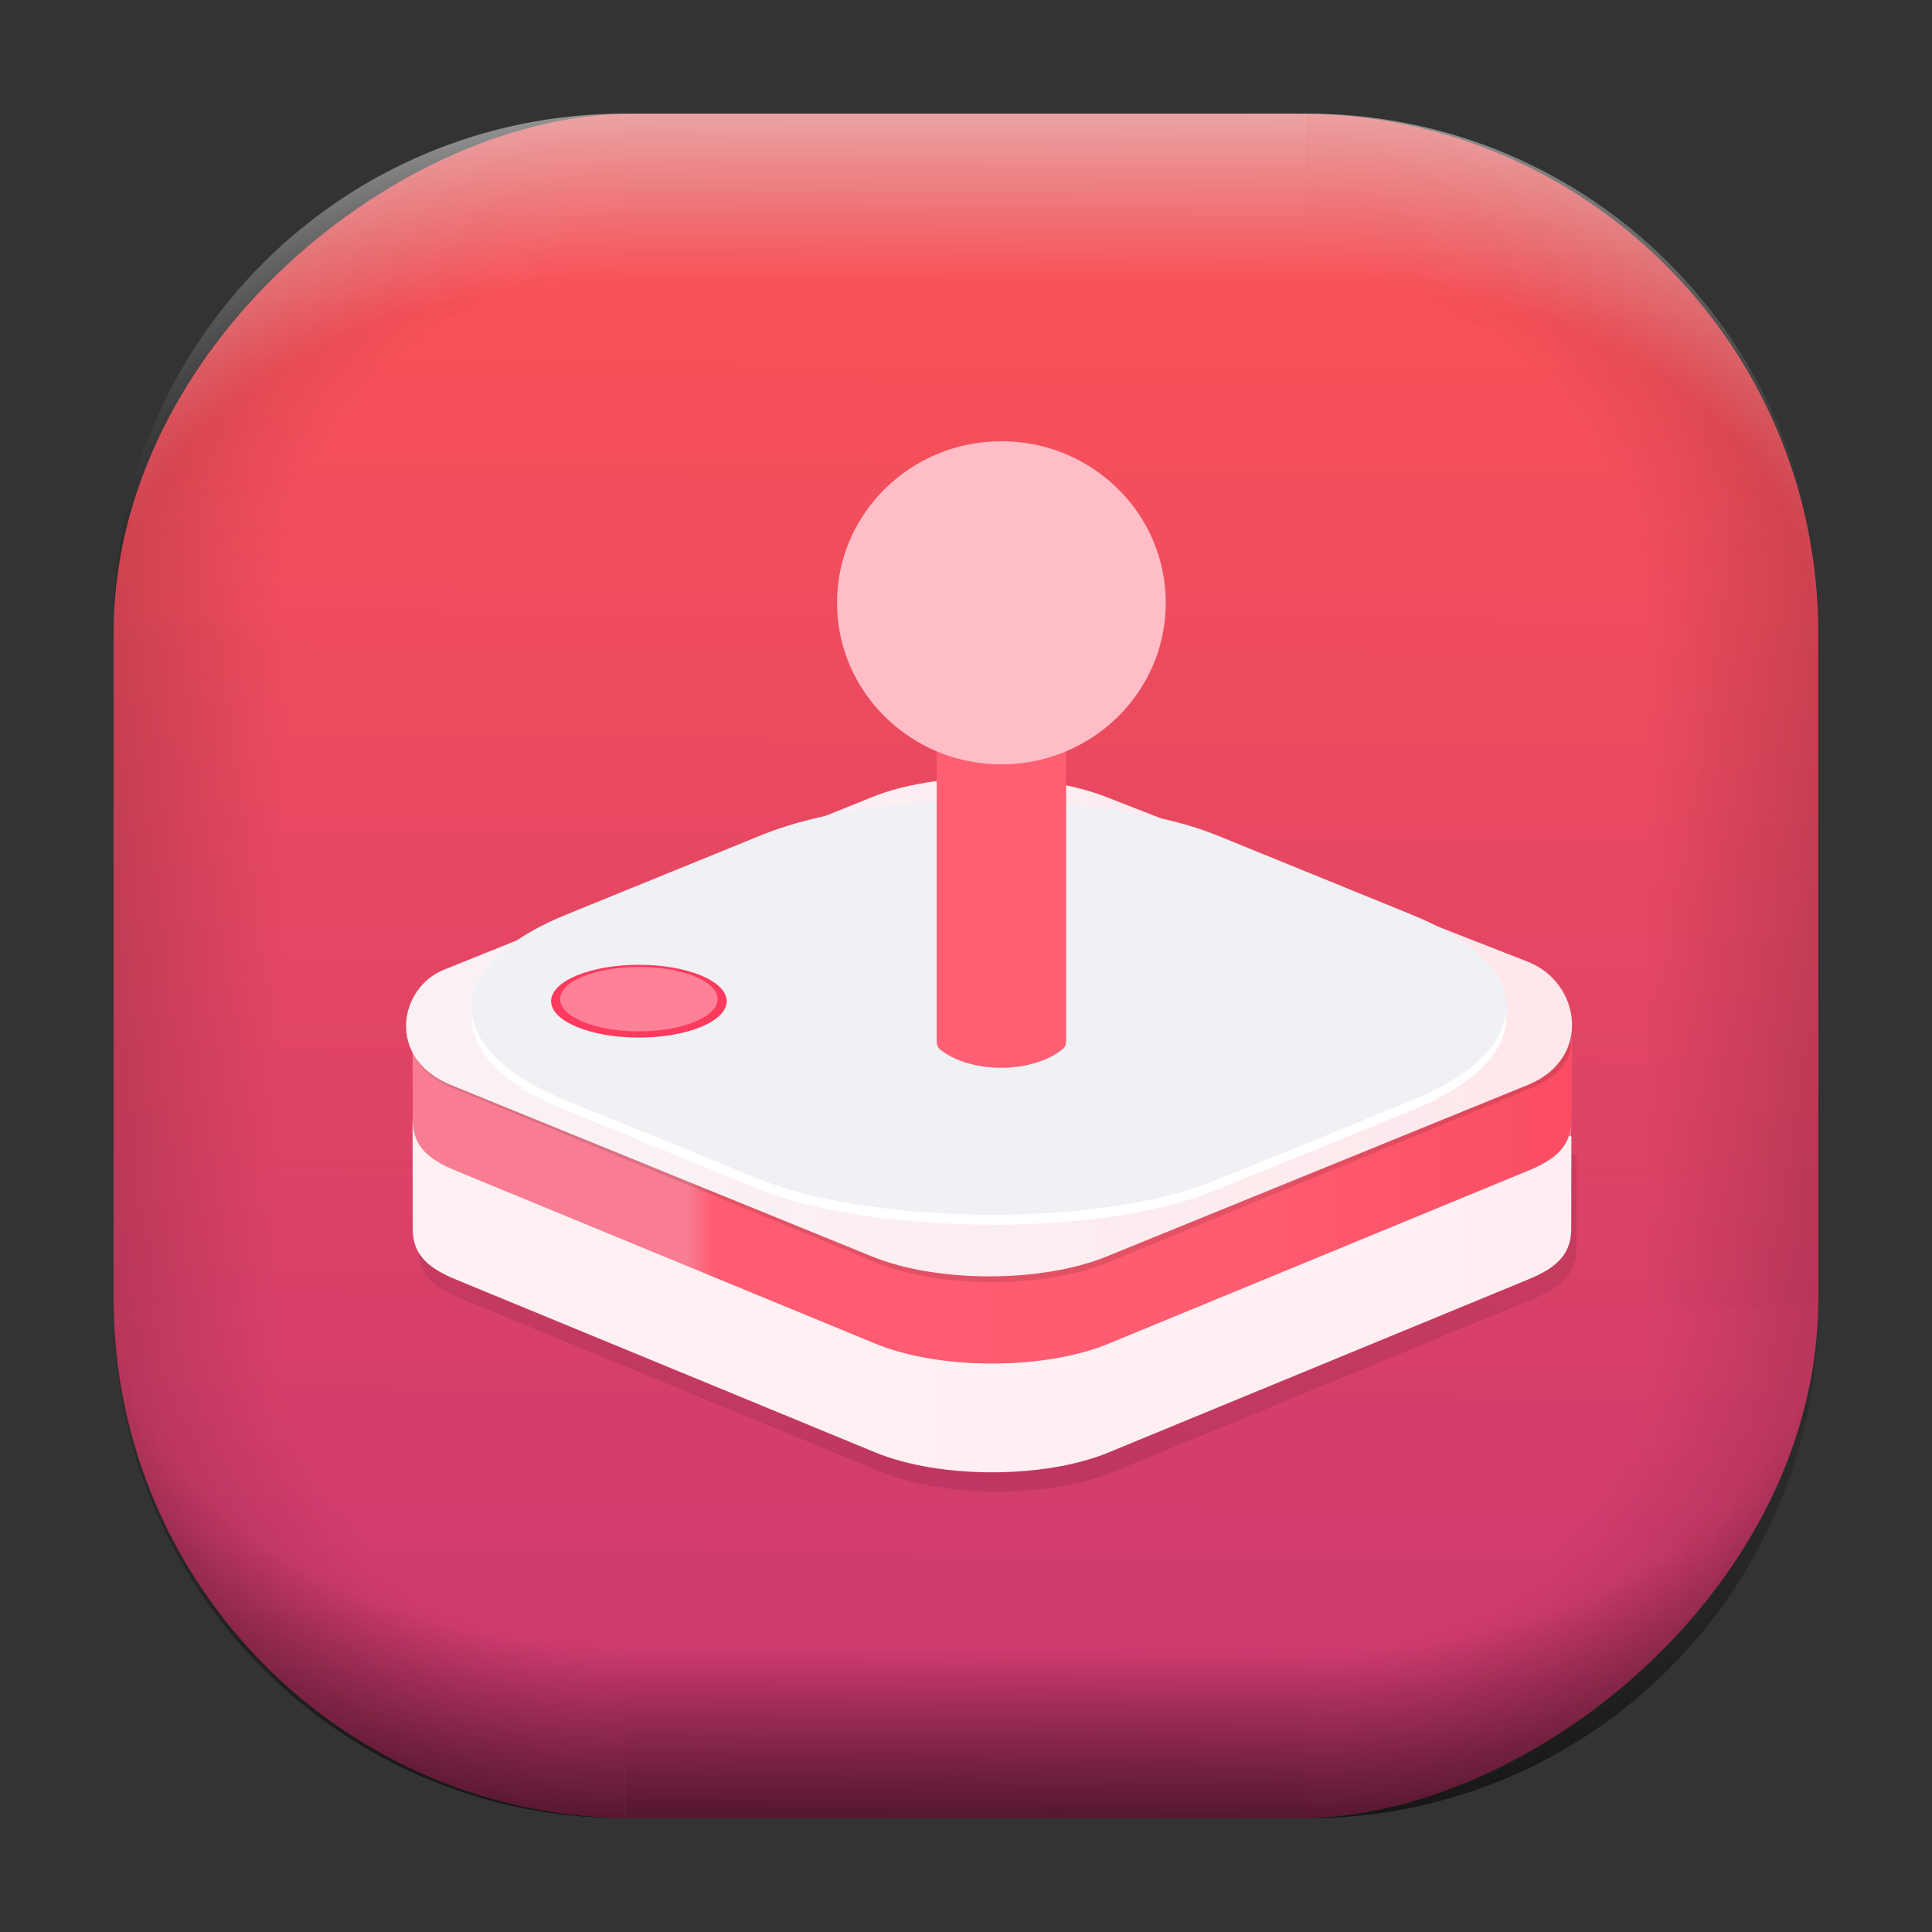 <?xml version="1.0" encoding="UTF-8" standalone="no"?>
<svg
   width="68"
   height="68"
   viewBox="0 0 17.992 17.992"
   version="1.1"
   id="svg1114"
   inkscape:version="1.3.2 (091e20ef0f, 2023-11-25)"
   sodipodi:docname="lutris.svg"
   xmlns:inkscape="http://www.inkscape.org/namespaces/inkscape"
   xmlns:sodipodi="http://sodipodi.sourceforge.net/DTD/sodipodi-0.dtd"
   xmlns:xlink="http://www.w3.org/1999/xlink"
   xmlns="http://www.w3.org/2000/svg"
   xmlns:svg="http://www.w3.org/2000/svg"
   xmlns:rdf="http://www.w3.org/1999/02/22-rdf-syntax-ns#"
   xmlns:cc="http://creativecommons.org/ns#"
   xmlns:dc="http://purl.org/dc/elements/1.1/">
  <rect x="0" y="0" width="17.992" height="17.992" fill="#333333" stroke="none"/>
  <style
     type="text/css"
     id="current-color-scheme">.ColorScheme-Highlight { color:#5599ff; }
</style>
  <defs
     id="defs1108">
    <linearGradient
       id="linearGradient12"
       inkscape:collect="always">
      <stop
         style="stop-color:#ffffff;stop-opacity:0;"
         offset="0"
         id="stop10" />
      <stop
         id="stop11"
         offset="0.659"
         style="stop-color:#ffffff;stop-opacity:0" />
      <stop
         style="stop-color:#ffffff;stop-opacity:1;"
         offset="1"
         id="stop12" />
    </linearGradient>
    <linearGradient
       id="linearGradient9"
       inkscape:collect="always">
      <stop
         style="stop-color:#000000;stop-opacity:0;"
         offset="0"
         id="stop1" />
      <stop
         id="stop8"
         offset="0.661"
         style="stop-color:#000000;stop-opacity:0" />
      <stop
         style="stop-color:#000000;stop-opacity:1;"
         offset="1"
         id="stop9" />
    </linearGradient>
    <linearGradient
       id="linearGradient7"
       inkscape:collect="always">
      <stop
         style="stop-color:#000000;stop-opacity:0;"
         offset="0"
         id="stop5" />
      <stop
         id="stop6"
         offset="0.659"
         style="stop-color:#000000;stop-opacity:0" />
      <stop
         style="stop-color:#000000;stop-opacity:1;"
         offset="1"
         id="stop7" />
    </linearGradient>
    <linearGradient
       id="linearGradient4"
       inkscape:collect="always">
      <stop
         style="stop-color:#000000;stop-opacity:0;"
         offset="0"
         id="stop2" />
      <stop
         id="stop3"
         offset="0.671"
         style="stop-color:#000000;stop-opacity:0" />
      <stop
         style="stop-color:#000000;stop-opacity:1;"
         offset="1"
         id="stop4" />
    </linearGradient>
    <linearGradient
       inkscape:collect="always"
       id="linearGradient899">
      <stop
         style="stop-color:#ff5555;stop-opacity:1;"
         offset="0"
         id="stop895" />
      <stop
         style="stop-color:#c83771;stop-opacity:1;"
         offset="1"
         id="stop897" />
    </linearGradient>
    <linearGradient
       id="linearGradient1167"
       x1="40.752"
       x2="40.752"
       y1="28.508"
       y2="17.206"
       gradientUnits="userSpaceOnUse">
      <stop
         style="stop-color:#84fb6e;stop-opacity:1"
         stop-color="#0ab816"
         offset="0"
         id="stop1163" />
      <stop
         style="stop-color:#0dd41a;stop-opacity:1"
         stop-color="#0cf36c"
         offset="1"
         id="stop1165" />
    </linearGradient>
    <linearGradient
       id="cornerBevel"
       inkscape:collect="always">
      <stop
         style="stop-color:#000000;stop-opacity:0;"
         offset="0"
         id="stop2663" />
      <stop
         id="stop2671"
         offset="0.667"
         style="stop-color:#000000;stop-opacity:0" />
      <stop
         style="stop-color:#000000;stop-opacity:1;"
         offset="1"
         id="stop2661" />
    </linearGradient>
    <linearGradient
       id="bevel"
       inkscape:collect="always">
      <stop
         id="stop2685"
         offset="0"
         style="stop-color:#000000;stop-opacity:1;" />
      <stop
         id="stop2687"
         offset="1"
         style="stop-color:#000000;stop-opacity:0;" />
    </linearGradient>
    <linearGradient
       id="highlightCorner"
       inkscape:collect="always">
      <stop
         style="stop-color:#ffffff;stop-opacity:0;"
         offset="0"
         id="stop2613" />
      <stop
         id="stop2621"
         offset="0.667"
         style="stop-color:#ffffff;stop-opacity:0" />
      <stop
         style="stop-color:#ffffff;stop-opacity:1;"
         offset="1"
         id="stop2611" />
    </linearGradient>
    <linearGradient
       inkscape:collect="always"
       id="highlight">
      <stop
         style="stop-color:#ffffff;stop-opacity:1;"
         offset="0"
         id="stop2921" />
      <stop
         style="stop-color:#ffffff;stop-opacity:0;"
         offset="1"
         id="stop2923" />
    </linearGradient>
    <radialGradient
       inkscape:collect="always"
       xlink:href="#highlightCorner"
       id="radialGradient15"
       gradientUnits="userSpaceOnUse"
       gradientTransform="matrix(0.043,-12.079,17.934,0.064,15,-49.448)"
       cx="-4.58"
       cy="-0.502"
       fx="-4.58"
       fy="-0.502"
       r="0.397" />
    <linearGradient
       inkscape:collect="always"
       xlink:href="#highlight"
       id="linearGradient15"
       gradientUnits="userSpaceOnUse"
       x1="-3.845"
       y1="-1.153"
       x2="-3.845"
       y2="-0.895"
       gradientTransform="matrix(6.092,0,0,6.092,32.705,8.08)" />
    <radialGradient
       inkscape:collect="always"
       xlink:href="#linearGradient12"
       id="radialGradient17"
       gradientUnits="userSpaceOnUse"
       gradientTransform="matrix(-0.022,-12.045,-17.968,0.034,2.14,-49.297)"
       cx="-4.575"
       cy="-0.553"
       fx="-4.575"
       fy="-0.553"
       r="0.397" />
    <radialGradient
       inkscape:collect="always"
       xlink:href="#linearGradient7"
       id="radialGradient18"
       gradientUnits="userSpaceOnUse"
       gradientTransform="matrix(0.065,12.1,17.934,-0.096,15.086,65.674)"
       cx="-4.428"
       cy="-0.501"
       fx="-4.428"
       fy="-0.501"
       r="0.397" />
    <linearGradient
       inkscape:collect="always"
       xlink:href="#bevel"
       id="linearGradient18"
       gradientUnits="userSpaceOnUse"
       x1="-3.842"
       y1="-1.451"
       x2="-3.841"
       y2="-1.197"
       gradientTransform="matrix(6.092,0,0,6.092,32.705,-8.08)" />
    <radialGradient
       inkscape:collect="always"
       xlink:href="#linearGradient4"
       id="radialGradient20"
       gradientUnits="userSpaceOnUse"
       gradientTransform="matrix(-0.01,11.991,-17.967,-0.015,2.212,65.232)"
       cx="-4.424"
       cy="-0.55"
       fx="-4.424"
       fy="-0.55"
       r="0.397" />
    <radialGradient
       inkscape:collect="always"
       xlink:href="#cornerBevel"
       id="radialGradient25"
       gradientUnits="userSpaceOnUse"
       gradientTransform="matrix(12.185,0,0,12.185,60.107,11.304)"
       cx="-4.457"
       cy="-0.449"
       fx="-4.457"
       fy="-0.449"
       r="0.397" />
    <linearGradient
       inkscape:collect="always"
       xlink:href="#bevel"
       id="linearGradient25"
       gradientUnits="userSpaceOnUse"
       x1="-3.849"
       y1="-1.146"
       x2="-3.846"
       y2="-0.891"
       gradientTransform="matrix(6.092,0,0,6.092,32.705,8.08)" />
    <radialGradient
       inkscape:collect="always"
       xlink:href="#cornerBevel"
       id="radialGradient29"
       gradientUnits="userSpaceOnUse"
       gradientTransform="matrix(0,-12.185,12.185,0,11.75,-43.502)"
       cx="-4.571"
       cy="-0.487"
       fx="-4.571"
       fy="-0.487"
       r="0.397" />
    <radialGradient
       inkscape:collect="always"
       xlink:href="#cornerBevel"
       id="radialGradient30"
       gradientUnits="userSpaceOnUse"
       gradientTransform="matrix(-12.185,-0.049,0.048,-11.942,-43.026,4.778)"
       cx="-4.534"
       cy="-0.603"
       fx="-4.534"
       fy="-0.603"
       r="0.397" />
    <radialGradient
       inkscape:collect="always"
       xlink:href="#linearGradient9"
       id="radialGradient31"
       gradientUnits="userSpaceOnUse"
       gradientTransform="matrix(0,-12.152,11.979,0,18.952,-47.845)"
       cx="-4.418"
       cy="-0.565"
       fx="-4.418"
       fy="-0.565"
       r="0.397" />
    <linearGradient
       inkscape:collect="always"
       xlink:href="#bevel"
       id="linearGradient34"
       gradientUnits="userSpaceOnUse"
       x1="-3.997"
       y1="-1.222"
       x2="-4"
       y2="-0.967"
       gradientTransform="matrix(6.092,0,0,6.092,16.099,8.526)" />
    <linearGradient
       inkscape:collect="always"
       xlink:href="#bevel"
       id="linearGradient35"
       gradientUnits="userSpaceOnUse"
       x1="-4.092"
       y1="-1.449"
       x2="-4.095"
       y2="-1.197"
       gradientTransform="matrix(6.092,0,0,6.092,15.653,-8.08)" />
    <linearGradient
       inkscape:collect="always"
       xlink:href="#bevel"
       id="linearGradient36"
       gradientUnits="userSpaceOnUse"
       x1="-3.873"
       y1="-1.372"
       x2="-3.877"
       y2="-1.116"
       gradientTransform="matrix(6.092,0,0,6.092,32.259,-8.526)" />
    <linearGradient
       id="paint2_linear_77:3-7"
       x1="79.398"
       y1="-197.844"
       x2="82.901"
       y2="-199.978"
       gradientUnits="userSpaceOnUse"
       gradientTransform="matrix(1.925,0,0,1.731,-40.887,399.617)">
      <stop
         stop-color="#EBFAFF"
         stop-opacity="0.1"
         id="stop29-5-7"
         offset="0"
         style="stop-color:#c3c3c3;stop-opacity:1;" />
      <stop
         offset="1"
         stop-color="#70A9FF"
         stop-opacity="0.5"
         id="stop30-0-1"
         style="stop-color:#05c7ff;stop-opacity:0.8;" />
    </linearGradient>
    <linearGradient
       inkscape:collect="always"
       xlink:href="#linearGradient899"
       id="linearGradient926"
       x1="0.989"
       y1="-9.341"
       x2="16.919"
       y2="-9.225"
       gradientUnits="userSpaceOnUse" />
    <linearGradient
       inkscape:collect="always"
       xlink:href="#linearGradient948"
       id="linearGradient950"
       x1="-359.655"
       y1="21.77"
       x2="-172.637"
       y2="21.77"
       gradientUnits="userSpaceOnUse"
       gradientTransform="matrix(0.113,0,0,0.113,46.885,19.476)" />
    <linearGradient
       inkscape:collect="always"
       id="linearGradient948">
      <stop
         style="stop-color:#fff0f3;stop-opacity:1"
         offset="0"
         id="stop944" />
      <stop
         id="stop960"
         offset="0.466"
         style="stop-color:#ffeef1;stop-opacity:1" />
      <stop
         id="stop958"
         offset="0.511"
         style="stop-color:#ffe0e4;stop-opacity:1" />
      <stop
         id="stop956"
         offset="0.549"
         style="stop-color:#ffb6c0;stop-opacity:1" />
      <stop
         id="stop954"
         offset="0.965"
         style="stop-color:#ffa1ae;stop-opacity:1" />
      <stop
         id="stop952"
         offset="0.985"
         style="stop-color:#ffa7b4;stop-opacity:1" />
      <stop
         style="stop-color:#ffb3be;stop-opacity:1"
         offset="1"
         id="stop946" />
    </linearGradient>
    <linearGradient
       inkscape:collect="always"
       xlink:href="#linearGradient919"
       id="linearGradient892"
       gradientUnits="userSpaceOnUse"
       gradientTransform="matrix(0.105,-0.044,0.105,0.044,27.867,23.537)"
       x1="-65.139"
       y1="-139.321"
       x2="35.089"
       y2="-39.093" />
    <linearGradient
       id="linearGradient919"
       inkscape:collect="always">
      <stop
         id="stop911"
         offset="0"
         style="stop-color:#f87d93;stop-opacity:1" />
      <stop
         style="stop-color:#ff5b72;stop-opacity:1"
         offset="0.012"
         id="stop927" />
      <stop
         id="stop929"
         offset="0.253"
         style="stop-color:#ff5b71;stop-opacity:1" />
      <stop
         style="stop-color:#f8455c;stop-opacity:1"
         offset="0.463"
         id="stop925" />
      <stop
         style="stop-color:#f7566d;stop-opacity:1"
         offset="0.499"
         id="stop913" />
      <stop
         style="stop-color:#d8243c;stop-opacity:1"
         offset="0.587"
         id="stop915" />
      <stop
         id="stop923"
         offset="0.974"
         style="stop-color:#d3213b;stop-opacity:1" />
      <stop
         id="stop921"
         offset="0.989"
         style="stop-color:#de4c69;stop-opacity:1" />
      <stop
         id="stop917"
         offset="1"
         style="stop-color:#e36f8a;stop-opacity:1" />
    </linearGradient>
    <linearGradient
       inkscape:collect="always"
       xlink:href="#linearGradient864"
       id="linearGradient866"
       x1="-65.139"
       y1="-139.321"
       x2="35.089"
       y2="-39.093"
       gradientUnits="userSpaceOnUse"
       gradientTransform="matrix(1.821,-0.764,1.821,0.764,223.213,191.239)" />
    <linearGradient
       inkscape:collect="always"
       id="linearGradient864">
      <stop
         style="stop-color:#faf1f4;stop-opacity:1"
         offset="0"
         id="stop860" />
      <stop
         id="stop870"
         offset="0.485"
         style="stop-color:#ffe5e9;stop-opacity:1" />
      <stop
         id="stop868"
         offset="0.587"
         style="stop-color:#ffb1bc;stop-opacity:1" />
      <stop
         style="stop-color:#d2b3bb;stop-opacity:1"
         offset="1"
         id="stop862" />
    </linearGradient>
    <linearGradient
       inkscape:collect="always"
       xlink:href="#linearGradient850"
       id="linearGradient852"
       x1="-170.406"
       y1="-177.409"
       x2="-246.497"
       y2="-101.319"
       gradientUnits="userSpaceOnUse"
       gradientTransform="matrix(1.968,-0.012,-0.012,1.968,271.057,448.813)" />
    <linearGradient
       inkscape:collect="always"
       id="linearGradient850">
      <stop
         style="stop-color:#eff1f4;stop-opacity:1"
         offset="0"
         id="stop846" />
      <stop
         style="stop-color:#fff0f2;stop-opacity:1"
         offset="1"
         id="stop848" />
    </linearGradient>
    <linearGradient
       inkscape:collect="always"
       xlink:href="#linearGradient1038"
       id="linearGradient1040"
       x1="321.657"
       y1="-172.255"
       x2="342.447"
       y2="-172.255"
       gradientUnits="userSpaceOnUse"
       gradientTransform="matrix(1.956,0,0,1.98,-213.157,289.627)" />
    <linearGradient
       inkscape:collect="always"
       id="linearGradient1038">
      <stop
         style="stop-color:#ff5f73;stop-opacity:1"
         offset="0"
         id="stop1034" />
      <stop
         id="stop1042"
         offset="0.145"
         style="stop-color:#ff95a9;stop-opacity:1" />
      <stop
         style="stop-color:#ff8da4;stop-opacity:1"
         offset="0.255"
         id="stop1044" />
      <stop
         id="stop1046"
         offset="0.636"
         style="stop-color:#ff465c;stop-opacity:1" />
      <stop
         style="stop-color:#f2465b;stop-opacity:1"
         offset="1"
         id="stop1036" />
    </linearGradient>
    <radialGradient
       inkscape:collect="always"
       xlink:href="#linearGradient1054"
       id="radialGradient1058"
       gradientUnits="userSpaceOnUse"
       gradientTransform="matrix(4.588,0,0,2.892,-961.778,444.63)"
       cx="304.711"
       cy="-190.637"
       fx="304.711"
       fy="-190.637"
       r="10.395" />
    <linearGradient
       inkscape:collect="always"
       id="linearGradient1054">
      <stop
         style="stop-color:#cc1727;stop-opacity:1;"
         offset="0"
         id="stop1050" />
      <stop
         id="stop1060"
         offset="0.531"
         style="stop-color:#cc1727;stop-opacity:0.871;" />
      <stop
         style="stop-color:#cc1727;stop-opacity:0;"
         offset="1"
         id="stop1052" />
    </linearGradient>
    <radialGradient
       inkscape:collect="always"
       xlink:href="#linearGradient980"
       id="radialGradient982"
       cx="336.275"
       cy="-262.637"
       fx="336.275"
       fy="-262.637"
       r="26.393"
       gradientUnits="userSpaceOnUse"
       gradientTransform="matrix(2.376,0,0,2.093,-335.64,373.297)" />
    <linearGradient
       inkscape:collect="always"
       id="linearGradient980">
      <stop
         style="stop-color:#fffdfd;stop-opacity:1"
         offset="0"
         id="stop976" />
      <stop
         id="stop992"
         offset="0.335"
         style="stop-color:#ffe6e9;stop-opacity:1" />
      <stop
         id="stop990"
         offset="0.595"
         style="stop-color:#ffd6db;stop-opacity:1" />
      <stop
         id="stop988"
         offset="0.766"
         style="stop-color:#ffb7c1;stop-opacity:1" />
      <stop
         id="stop984"
         offset="0.926"
         style="stop-color:#ff9ca8;stop-opacity:1" />
      <stop
         style="stop-color:#ffbec7;stop-opacity:1"
         offset="1"
         id="stop978" />
    </linearGradient>
    <radialGradient
       inkscape:collect="always"
       xlink:href="#linearGradient1000"
       id="radialGradient1004"
       gradientUnits="userSpaceOnUse"
       gradientTransform="matrix(2.729,-9.8565638e-7,9.5275566e-7,2.701,-450.985,542.127)"
       cx="330.888"
       cy="-277.408"
       fx="330.888"
       fy="-277.408"
       r="26.393" />
    <linearGradient
       inkscape:collect="always"
       id="linearGradient1000">
      <stop
         style="stop-color:#ffffff;stop-opacity:1;"
         offset="0"
         id="stop996" />
      <stop
         id="stop1006"
         offset="0.377"
         style="stop-color:#ffffff;stop-opacity:0.949;" />
      <stop
         style="stop-color:#ffffff;stop-opacity:0;"
         offset="1"
         id="stop998" />
    </linearGradient>
    <radialGradient
       inkscape:collect="always"
       xlink:href="#linearGradient1080"
       id="radialGradient1082"
       cx="134.987"
       cy="-230.381"
       fx="134.987"
       fy="-230.381"
       r="20.45"
       gradientTransform="matrix(0.11,2.8039763e-8,0,0.029,2.594,25.386)"
       gradientUnits="userSpaceOnUse" />
    <linearGradient
       inkscape:collect="always"
       id="linearGradient1080">
      <stop
         style="stop-color:#cc1727;stop-opacity:0.392"
         offset="0"
         id="stop1076" />
      <stop
         style="stop-color:#cc1727;stop-opacity:0;"
         offset="1"
         id="stop1078" />
    </linearGradient>
    <linearGradient
       inkscape:collect="always"
       xlink:href="#linearGradient1090"
       id="linearGradient1092"
       x1="237.469"
       y1="-149.146"
       x2="265.666"
       y2="-149.146"
       gradientUnits="userSpaceOnUse"
       gradientTransform="matrix(1.956,0,0,1.98,-164.528,295.606)" />
    <linearGradient
       inkscape:collect="always"
       id="linearGradient1090">
      <stop
         style="stop-color:#fd3b5e;stop-opacity:1"
         offset="0"
         id="stop1086" />
      <stop
         id="stop1094"
         offset="0.265"
         style="stop-color:#ff6c7e;stop-opacity:1" />
      <stop
         style="stop-color:#fb3d59;stop-opacity:1"
         offset="1"
         id="stop1088" />
    </linearGradient>
    <linearGradient
       inkscape:collect="always"
       xlink:href="#linearGradient1104"
       id="linearGradient1106"
       x1="238.934"
       y1="-149.48"
       x2="264.2"
       y2="-149.48"
       gradientUnits="userSpaceOnUse"
       gradientTransform="matrix(1.956,0,0,1.98,-164.528,295.606)" />
    <linearGradient
       inkscape:collect="always"
       id="linearGradient1104">
      <stop
         style="stop-color:#ffffff;stop-opacity:0.355"
         offset="0"
         id="stop1100" />
      <stop
         id="stop1108"
         offset="0.571"
         style="stop-color:#ff9ba9;stop-opacity:0.722;" />
      <stop
         style="stop-color:#ff5169;stop-opacity:1"
         offset="1"
         id="stop1102" />
    </linearGradient>
  </defs>
  <sodipodi:namedview
     id="base"
     pagecolor="#e2e2e2"
     bordercolor="#666666"
     borderopacity="1.0"
     inkscape:pageopacity="0"
     inkscape:pageshadow="2"
     inkscape:zoom="9.7248729"
     inkscape:cx="32.596827"
     inkscape:cy="37.121308"
     inkscape:document-units="px"
     inkscape:current-layer="layer1"
     inkscape:document-rotation="0"
     showgrid="true"
     units="px"
     inkscape:window-width="1920"
     inkscape:window-height="990"
     inkscape:window-x="0"
     inkscape:window-y="0"
     inkscape:window-maximized="1"
     inkscape:object-paths="true"
     inkscape:snap-grids="true"
     inkscape:snap-intersection-paths="true"
     inkscape:snap-smooth-nodes="true"
     inkscape:snap-midpoints="true"
     inkscape:showpageshadow="2"
     inkscape:pagecheckerboard="0"
     inkscape:deskcolor="#d1d1d1">
    <inkscape:grid
       id="grid2"
       units="px"
       originx="0"
       originy="0"
       spacingx="0.265"
       spacingy="0.265"
       empcolor="#0099e5"
       empopacity="0.302"
       color="#0099e5"
       opacity="0.149"
       empspacing="5"
       dotted="false"
       gridanglex="30"
       gridanglez="30"
       visible="true" />
  </sodipodi:namedview>
  <g
     inkscape:label="Layer 1"
     inkscape:groupmode="layer"
     id="layer1">
    <g
       id="g1">
      <rect
         ry="4.836"
         rx="4.836"
         style="fill:url(#linearGradient926);fill-opacity:1;stroke-width:6.092"
         x="1.058"
         y="-16.933"
         width="15.875"
         height="15.875"
         id="use1056"
         transform="rotate(90)"
         class="ColorScheme-Highlight" />
      <path
         d="m 5.821,1.058 c -2.638,0 -4.762,2.124 -4.762,4.762 h 4.762 z"
         style="opacity:0.15;fill:url(#radialGradient25);fill-opacity:1;stroke-width:6.092"
         id="path20" />
      <rect
         y="1.058"
         x="5.821"
         height="1.587"
         width="6.35"
         id="rect20"
         style="opacity:0.15;fill:url(#linearGradient25);fill-opacity:1;stroke-width:4.836;stroke-linecap:round;stroke-linejoin:round;paint-order:stroke fill markers" />
      <path
         d="m 1.058,12.171 c 0,2.638 2.124,4.762 4.762,4.762 v -4.762 z"
         style="opacity:0.15;fill:url(#radialGradient29);fill-opacity:1;stroke-width:6.092"
         id="use20" />
      <rect
         y="1.058"
         x="-12.171"
         height="1.587"
         width="6.35"
         id="use21"
         style="opacity:0.15;fill:url(#linearGradient34);fill-opacity:1;stroke-width:4.836;stroke-linecap:round;stroke-linejoin:round;paint-order:stroke fill markers"
         transform="rotate(-90)" />
      <path
         d="m 12.171,16.933 c 2.638,0 4.763,-2.124 4.763,-4.762 h -4.763 z"
         style="opacity:0.15;fill:url(#radialGradient30);fill-opacity:1;stroke-width:6.092"
         id="use22" />
      <rect
         y="-16.933"
         x="-12.171"
         height="1.587"
         width="6.35"
         id="use23"
         style="opacity:0.15;fill:url(#linearGradient35);fill-opacity:1;stroke-width:4.836;stroke-linecap:round;stroke-linejoin:round;paint-order:stroke fill markers"
         transform="scale(-1)" />
      <path
         d="m 16.933,5.821 c 0,-2.638 -2.124,-4.762 -4.763,-4.762 v 4.762 z"
         style="opacity:0.15;fill:url(#radialGradient31);fill-opacity:1;stroke-width:6.092"
         id="use24" />
      <rect
         y="-16.933"
         x="5.821"
         height="1.587"
         width="6.35"
         id="use25"
         style="opacity:0.15;fill:url(#linearGradient36);fill-opacity:1;stroke-width:4.836;stroke-linecap:round;stroke-linejoin:round;paint-order:stroke fill markers"
         transform="rotate(90)" />
      <path
         d="m 5.821,1.058 c -2.638,0 -4.763,2.124 -4.763,4.762 h 4.763 z"
         style="opacity:0.5;fill:url(#radialGradient15);fill-opacity:1;stroke-width:6.092"
         id="path14" />
      <rect
         y="1.058"
         x="5.821"
         height="1.587"
         width="6.35"
         id="rect14"
         style="opacity:0.5;fill:url(#linearGradient15);fill-opacity:1;stroke-width:4.836;stroke-linecap:round;stroke-linejoin:round;paint-order:stroke fill markers" />
      <path
         d="m 12.171,1.058 c 2.638,0 4.763,2.124 4.763,4.762 h -4.763 z"
         style="opacity:0.5;fill:url(#radialGradient17);fill-opacity:1;stroke-width:6.092"
         id="use14" />
      <path
         id="path17"
         style="opacity:0.5;fill:url(#radialGradient18);fill-opacity:1;stroke-width:6.092"
         d="m 5.821,16.933 c -2.638,0 -4.763,-2.124 -4.763,-4.763 h 4.763 z" />
      <rect
         style="opacity:0.5;fill:url(#linearGradient18);fill-opacity:1;stroke-width:4.836;stroke-linecap:round;stroke-linejoin:round;paint-order:stroke fill markers"
         id="rect17"
         width="6.35"
         height="1.587"
         x="5.821"
         y="-16.933"
         transform="scale(1,-1)" />
      <path
         id="use17"
         style="opacity:0.5;fill:url(#radialGradient20);fill-opacity:1;stroke-width:6.092"
         d="m 12.171,16.933 c 2.638,0 4.763,-2.124 4.763,-4.763 h -4.763 z" />
    </g>
    <path
       style="fill:#000000;fill-opacity:0.095;stroke:#000000;stroke-width:0;stroke-linecap:round;stroke-linejoin:round;stroke-miterlimit:4;stroke-dasharray:none;stroke-opacity:0.094"
       d="m 9.286,9.235 v 5.7e-5 c -0.391,0.002 -0.781,0.064 -1.085,0.179 l -4.31,1.208 0.002,1.009 c 7.545e-4,0.251 0.172,0.369 0.405,0.465 l 3.903,1.609 c 0.301,0.124 0.694,0.185 1.086,0.185 0.393,0 0.786,-0.061 1.086,-0.185 l 3.903,-1.609 c 0.233,-0.096 0.404,-0.214 0.405,-0.465 l 0.002,-0.869 -4.31,-1.349 C 10.065,9.317 9.68,9.237 9.289,9.236 v -5.7e-5 c -7.421e-4,1e-6 -0.001,2.9e-5 -0.002,3.3e-5 -7.495e-4,-4e-6 -0.001,-3.2e-5 -0.002,-3.3e-5 z"
       id="path1025"
       inkscape:connector-curvature="0"
       sodipodi:nodetypes="ccsccccsccccsccccc" />
    <path
       sodipodi:nodetypes="ccsccccsccccsccccc"
       inkscape:connector-curvature="0"
       id="path940"
       d="m 9.237,9.056 v 5.67e-5 c -0.391,0.002 -0.781,0.064 -1.085,0.179 l -4.31,1.208 0.002,1.009 c 7.55e-4,0.251 0.172,0.369 0.405,0.465 l 3.903,1.609 c 0.301,0.124 0.694,0.185 1.086,0.185 0.393,0 0.786,-0.061 1.086,-0.185 l 3.903,-1.609 c 0.233,-0.096 0.404,-0.214 0.405,-0.465 l 0.002,-0.869 -4.31,-1.349 C 10.016,9.138 9.632,9.058 9.241,9.057 v -5.67e-5 c -7.495e-4,5e-6 -0.001,2.49e-5 -0.002,2.79e-5 -7.421e-4,-3e-6 -0.001,-2.29e-5 -0.002,-2.79e-5 z"
       style="fill:url(#linearGradient950);fill-opacity:1;stroke:#000000;stroke-width:0;stroke-linecap:round;stroke-linejoin:round;stroke-miterlimit:4;stroke-dasharray:none;stroke-opacity:0.094" />
    <path
       style="fill:#fff0f3;fill-opacity:0.436;stroke:#000000;stroke-width:0;stroke-linecap:round;stroke-linejoin:round;stroke-miterlimit:4;stroke-dasharray:none;stroke-opacity:0.094"
       d="m 9.237,8.112 v 5.38e-5 c -0.391,0.002 -0.781,0.064 -1.085,0.179 l -4.31,1.208 0.002,1.009 c 7.55e-4,0.251 0.172,0.369 0.405,0.465 l 3.903,1.609 c 0.301,0.124 0.694,0.185 1.086,0.185 0.393,0 0.786,-0.061 1.086,-0.185 l 3.903,-1.609 c 0.233,-0.096 0.404,-0.214 0.405,-0.465 l 0.002,-0.869 -4.31,-1.349 C 10.016,8.194 9.632,8.114 9.241,8.112 v -5.38e-5 c -7.498e-4,2e-6 -0.001,2.39e-5 -0.002,2.59e-5 -7.422e-4,-2e-6 -0.001,-2.39e-5 -0.002,-2.59e-5 z"
       id="path962"
       inkscape:connector-curvature="0"
       sodipodi:nodetypes="ccsccccsccccsccccc" />
    <path
       style="fill:url(#linearGradient892);fill-opacity:1;stroke:#000000;stroke-width:0;stroke-linecap:round;stroke-linejoin:round;stroke-miterlimit:4;stroke-dasharray:none;stroke-opacity:0.094"
       d="m 9.237,8.043 v 5.67e-5 c -0.391,0.002 -0.781,0.064 -1.085,0.179 l -4.31,1.208 0.002,1.009 c 7.55e-4,0.251 0.172,0.369 0.405,0.465 l 3.903,1.609 c 0.301,0.124 0.694,0.185 1.086,0.185 0.393,0 0.786,-0.061 1.086,-0.185 l 3.903,-1.609 c 0.233,-0.096 0.404,-0.214 0.405,-0.465 l 0.002,-0.869 -4.31,-1.349 C 10.016,8.125 9.632,8.045 9.241,8.043 v -5.67e-5 c -7.496e-4,4e-6 -0.001,2.59e-5 -0.002,2.79e-5 -7.42e-4,-2e-6 -0.001,-2.39e-5 -0.002,-2.79e-5 z"
       id="path890"
       inkscape:connector-curvature="0"
       sodipodi:nodetypes="ccsccccsccccsccccc" />
    <path
       sodipodi:nodetypes="ccccsccccc"
       inkscape:connector-curvature="0"
       id="path936"
       d="m 3.842,9.431 0.002,0.25 c 7.55e-4,0.251 0.172,0.369 0.405,0.465 l 3.903,1.609 c 0.301,0.124 0.694,0.185 1.086,0.185 0.393,0 0.786,-0.061 1.086,-0.185 l 3.903,-1.609 c 0.233,-0.096 0.404,-0.214 0.405,-0.465 l 0.002,-0.11 z"
       style="fill:#000000;fill-opacity:0.114;stroke:#000000;stroke-width:0;stroke-linecap:round;stroke-linejoin:round;stroke-miterlimit:4;stroke-dasharray:none;stroke-opacity:0.094" />
    <g
       id="g934"
       transform="matrix(0.058,0,0,0.057,14.989,11.045)"
       style="stroke-width:1.968">
      <path
         sodipodi:nodetypes="sssssssss"
         inkscape:connector-curvature="0"
         id="rect858"
         d="m -187.171,-35.326 68.765,-28.217 c 10.444,-4.285 27.159,-4.171 37.649,0 l 67.632,26.894 c 8.477,3.371 10.429,15.816 0,20.138 l -67.632,28.028 c -10.429,4.322 -27.22,4.322 -37.649,-1e-6 l -67.632,-28.028 c -10.429,-4.322 -8.363,-15.849 -1.134,-18.815 z"
         style="opacity:1;fill:url(#linearGradient866);fill-opacity:1;stroke:#000000;stroke-width:0;stroke-linecap:round;stroke-linejoin:round;stroke-miterlimit:4;stroke-dasharray:none;stroke-opacity:0.094" />
      <rect
         style="opacity:1;fill:#ffffff;fill-opacity:0.986;stroke:#000000;stroke-width:0;stroke-linecap:round;stroke-linejoin:round;stroke-miterlimit:4;stroke-dasharray:none;stroke-opacity:0.094"
         id="rect854"
         width="113.103"
         height="113.103"
         x="-74.541"
         y="-146.402"
         rx="39.628"
         ry="39.628"
         transform="matrix(0.924,-0.383,0.924,0.383,0,0)" />
      <rect
         transform="matrix(0.924,-0.383,0.924,0.383,0,0)"
         ry="39.628"
         rx="39.628"
         y="-148.532"
         x="-72.412"
         height="113.103"
         width="113.103"
         id="rect844"
         style="opacity:1;fill:url(#linearGradient852);fill-opacity:1;stroke:#000000;stroke-width:0;stroke-linecap:round;stroke-linejoin:round;stroke-miterlimit:4;stroke-dasharray:none;stroke-opacity:0.094" />
    </g>
    <g
       id="g1072"
       transform="matrix(0.058,0,0,0.057,-8.292,18.709)"
       style="stroke-width:1.968">
      <g
         transform="translate(-0.957)"
         id="g1064"
         style="stroke-width:1.968">
        <path
           style="opacity:1;fill:url(#linearGradient1040);fill-opacity:1;stroke:#000000;stroke-width:0;stroke-linecap:round;stroke-linejoin:round;stroke-miterlimit:4;stroke-dasharray:none;stroke-opacity:0.094"
           d="m 294.317,-212.114 h 20.789 v 53.2 c 0,0.945 0.045,1.591 -0.53,2.077 -5.027,4.149 -14.665,3.892 -19.314,0.365 -0.991,-0.629 -0.945,-1.118 -0.945,-2.252 z"
           id="rect1012"
           inkscape:connector-curvature="0"
           sodipodi:nodetypes="ccccccc" />
        <path
           sodipodi:nodetypes="ccccccc"
           inkscape:connector-curvature="0"
           id="path1048"
           d="m 294.317,-212.114 h 20.789 v 53.2 c 0,0.945 0.045,1.591 -0.53,2.077 -5.027,4.149 -14.665,3.892 -19.314,0.365 -0.991,-0.629 -0.945,-1.118 -0.945,-2.252 z"
           style="opacity:1;fill:url(#radialGradient1058);fill-opacity:1;stroke:#000000;stroke-width:0;stroke-linecap:round;stroke-linejoin:round;stroke-miterlimit:4;stroke-dasharray:none;stroke-opacity:0.094" />
      </g>
      <g
         transform="translate(-38.284,31.788)"
         id="g1010"
         style="stroke-width:1.968">
        <circle
           style="opacity:1;fill:url(#radialGradient982);fill-opacity:1;stroke:#000000;stroke-width:0;stroke-linecap:round;stroke-linejoin:round;stroke-miterlimit:4;stroke-dasharray:none;stroke-opacity:0.094"
           id="path974"
           cx="342.038"
           cy="-261.533"
           r="26.393" />
        <circle
           r="26.393"
           cy="-261.533"
           cx="342.038"
           id="circle994"
           style="opacity:1;fill:url(#radialGradient1004);fill-opacity:1;stroke:#000000;stroke-width:0;stroke-linecap:round;stroke-linejoin:round;stroke-miterlimit:4;stroke-dasharray:none;stroke-opacity:0.094" />
      </g>
    </g>
    <ellipse
       style="opacity:0.392;fill:url(#radialGradient1082);fill-opacity:1;stroke:#000000;stroke-width:0;stroke-linecap:round;stroke-linejoin:round;stroke-miterlimit:4;stroke-dasharray:none;stroke-opacity:0.094"
       id="path1074"
       cx="10.004"
       cy="9.802"
       rx="1.851"
       ry="0.567" />
    <g
       id="g1112"
       transform="matrix(0.058,0,0,0.057,-8.641,17.825)"
       style="stroke-width:1.968">
      <ellipse
         ry="5.947"
         rx="14.098"
         cy="-149.146"
         cx="251.567"
         id="path1084"
         style="opacity:1;fill:url(#linearGradient1092);fill-opacity:1;stroke:#000000;stroke-width:0;stroke-linecap:round;stroke-linejoin:round;stroke-miterlimit:4;stroke-dasharray:none;stroke-opacity:0.094" />
      <ellipse
         style="opacity:1;fill:url(#linearGradient1106);fill-opacity:1;stroke:#000000;stroke-width:0;stroke-linecap:round;stroke-linejoin:round;stroke-miterlimit:4;stroke-dasharray:none;stroke-opacity:0.094"
         id="ellipse1096"
         cx="251.567"
         cy="-149.48"
         rx="12.633"
         ry="5.264" />
    </g>
  </g>
</svg>
